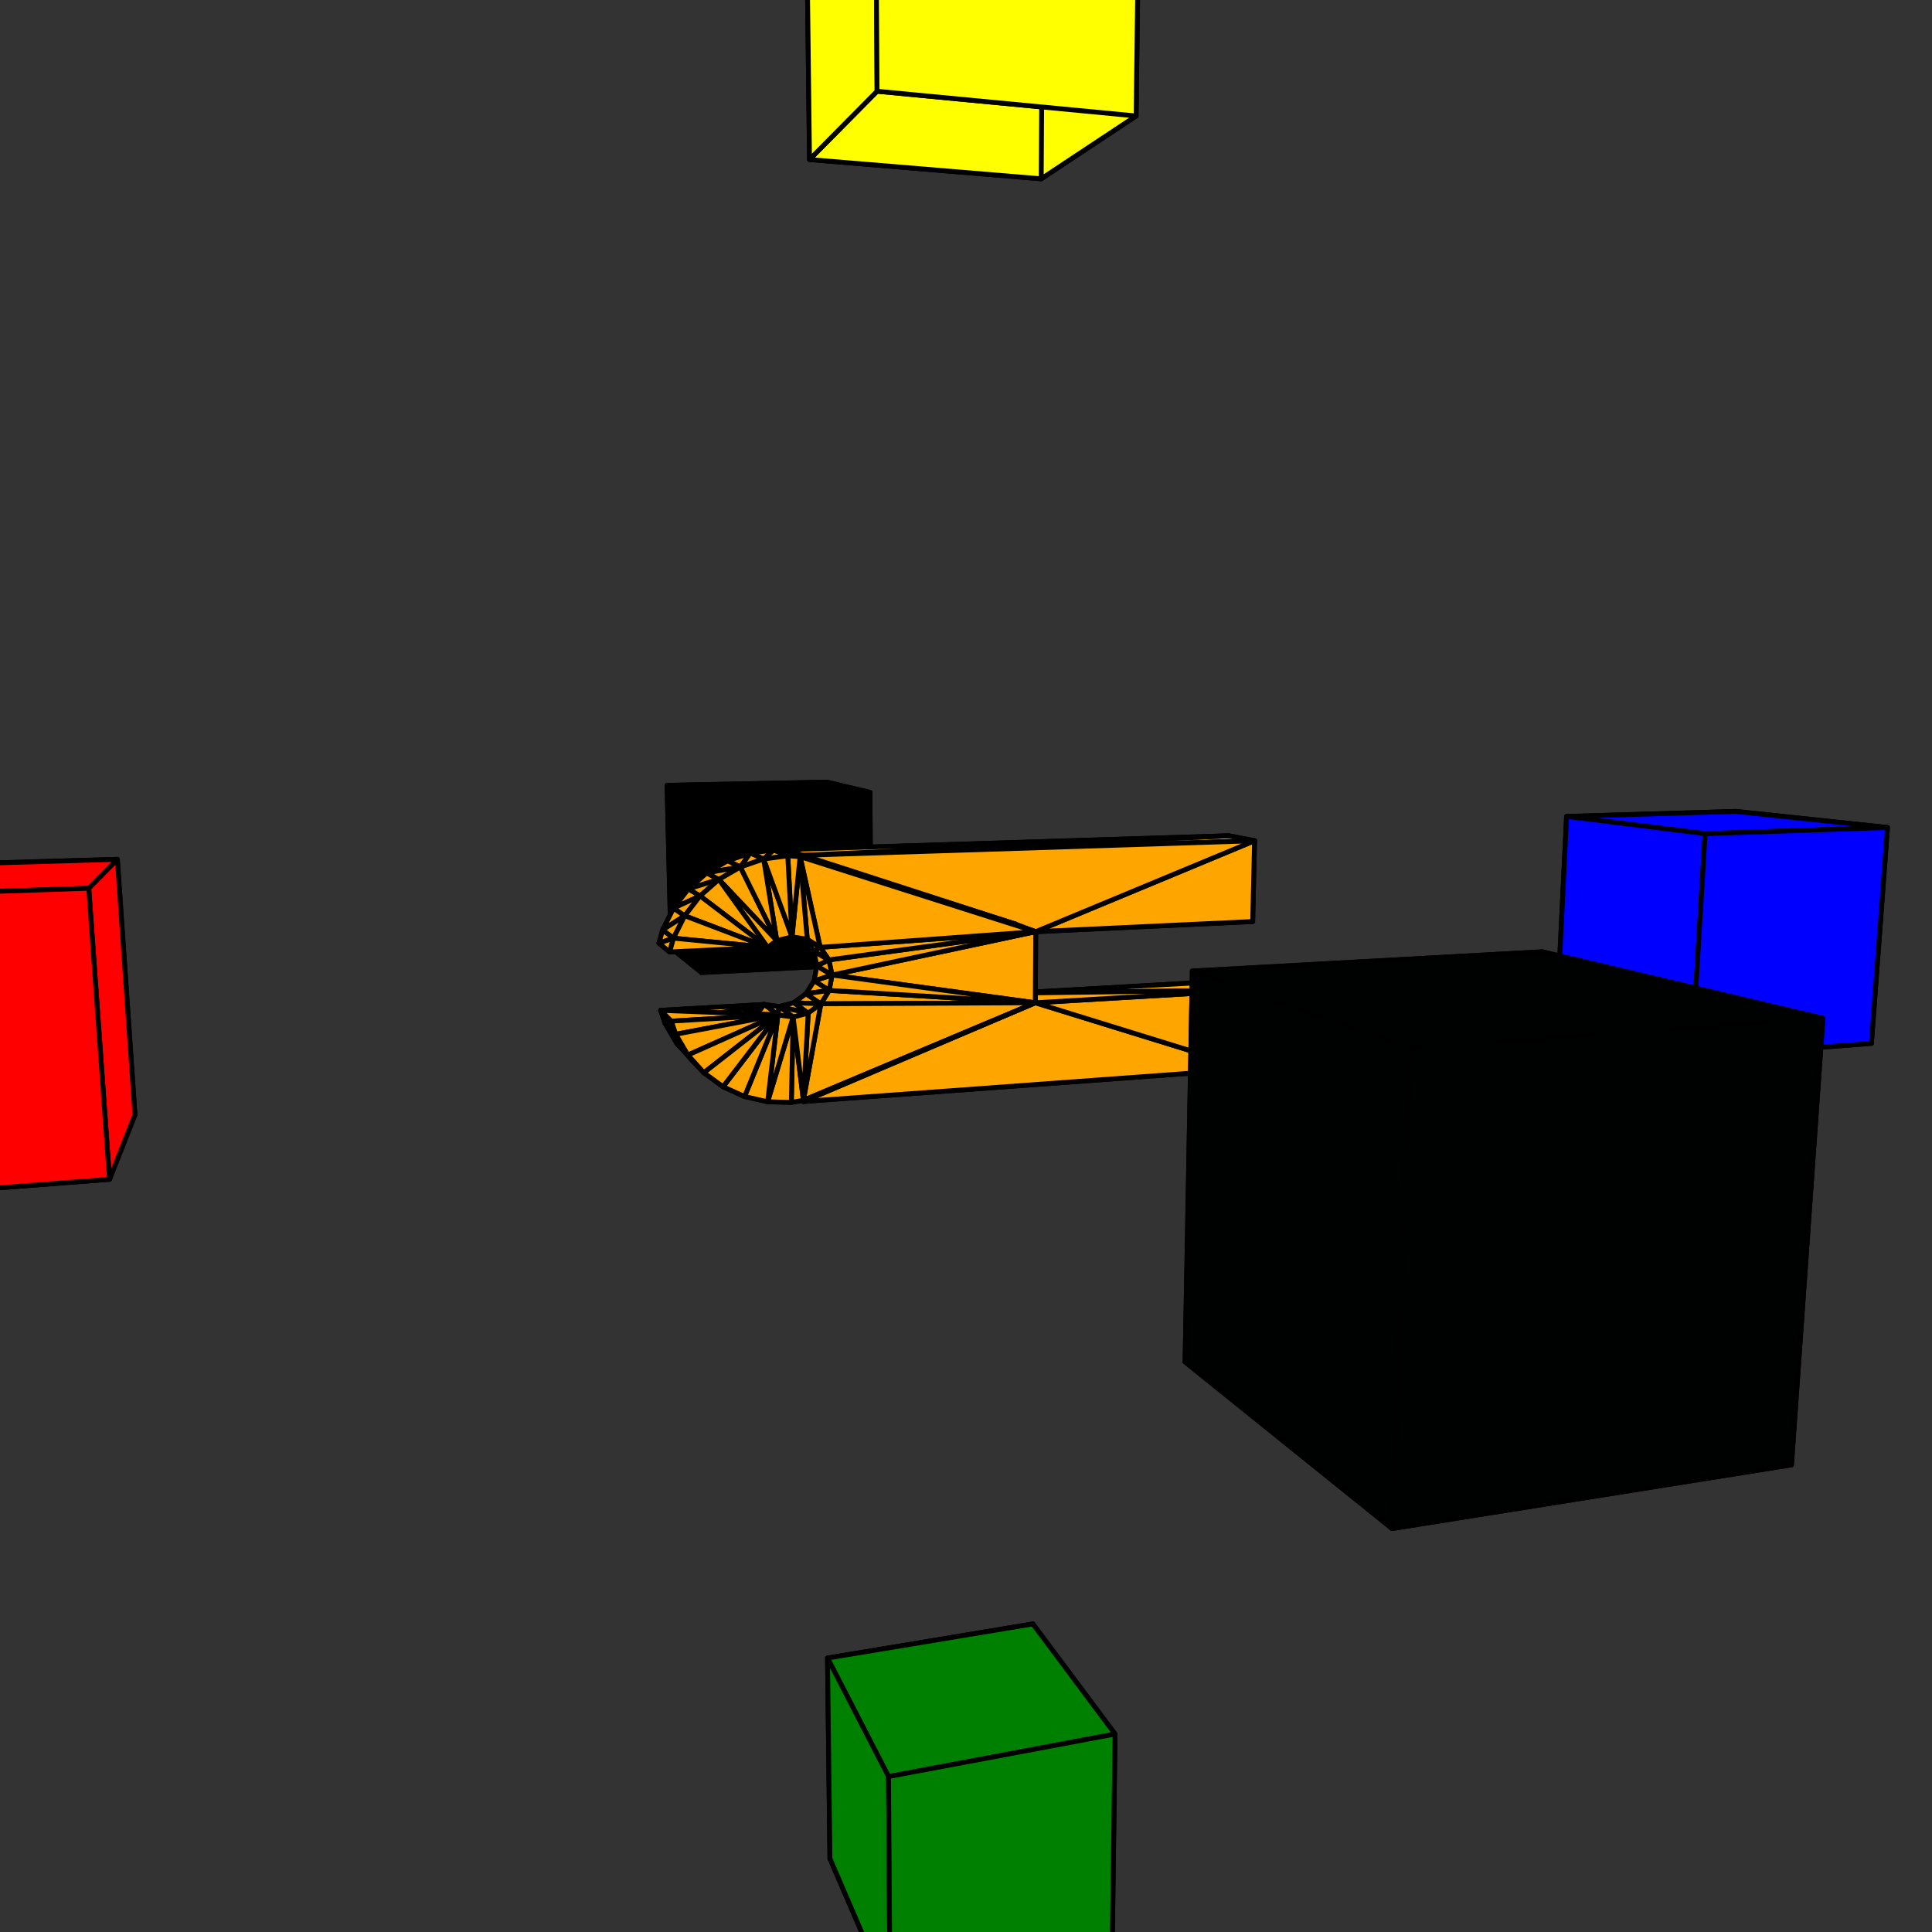 <svg xmlns="http://www.w3.org/2000/svg" width="400" height="400" viewBox="-200 -200 400 400"><rect x="-200" y="-200" width="400" height="400" fill="#333333" stroke="none"/>  <g stroke="#000" stroke-width="1" stroke-linecap="round" stroke-linejoin="round">
    <polygon fill="rgba(1,0,1,1)" points="-61.077,-3.733 -28.464,-5.254 -28.833,-38.07 -61.889,-37.401" />
    <polygon fill="rgba(1,0,1,1)" points="-61.077,-3.733 -28.464,-5.254 -19.618,-0.438 -54.765,1.35" />
    <polygon fill="rgba(1,0,1,1)" points="-28.464,-5.254 -28.833,-38.07 -19.893,-35.95 -19.618,-0.438" />
    <polygon fill="rgba(1,0,1,1)" points="-61.889,-37.401 -28.833,-38.07 -19.893,-35.95 -55.555,-35.162" />
    <polygon fill="rgba(1,0,1,1)" points="-61.077,-3.733 -61.889,-37.401 -55.555,-35.162 -54.765,1.35" />
    <polygon fill="rgba(1,0,1,1)" points="-54.765,1.35 -55.555,-35.162 -19.893,-35.95 -19.618,-0.438" />
    <polygon fill="blue" points="122.317,10.842 156.866,8.499 159.385,-32.004 124.347,-30.967" />
    <polygon fill="blue" points="122.317,10.842 156.866,8.499 187.453,16.019 150.26,18.888" />
    <polygon fill="blue" points="156.866,8.499 159.385,-32.004 190.785,-28.671 187.453,16.019" />
    <polygon fill="blue" points="124.347,-30.967 159.385,-32.004 190.785,-28.671 153.03,-27.397" />
    <polygon fill="blue" points="122.317,10.842 124.347,-30.967 153.03,-27.397 150.26,18.888" />
    <polygon fill="green" points="-28.172,184.787 13.612,176.45 13.845,136.221 -28.67,143.282" />
    <polygon fill="green" points="-28.172,184.787 13.612,176.45 30.278,203.331 -15.727,213.684" />
    <polygon fill="green" points="13.612,176.45 13.845,136.221 30.855,159.017 30.278,203.331" />
    <polygon fill="green" points="-28.67,143.282 13.845,136.221 30.855,159.017 -16.038,167.82" />
    <polygon fill="green" points="-28.172,184.787 -28.67,143.282 -16.038,167.82 -15.727,213.684" />
    <polygon fill="blue" points="150.26,18.888 153.03,-27.397 190.785,-28.671 187.453,16.019" />
    <polygon fill="orange" points="53.416,19.021 58.64,21.302 -36.61,25.397" />
    <polygon fill="orange" points="53.754,3.122 53.416,19.021 10.142,5.615" />
    <polygon fill="orange" points="53.754,3.122 58.64,21.302 53.416,19.021" />
    <polygon fill="orange" points="53.416,19.021 -36.61,25.397 10.142,5.615" />
    <polygon fill="orange" points="53.754,3.122 59.022,4.974 58.64,21.302" />
    <polygon fill="orange" points="59.022,4.974 53.754,3.122 10.142,5.615" />
    <polygon fill="orange" points="54.394,-26.961 54.048,-10.685 10.199,-8.699" />
    <polygon fill="orange" points="59.744,-25.936 59.353,-9.209 54.048,-10.685" />
    <polygon fill="orange" points="59.744,-25.936 54.048,-10.685 54.394,-26.961" />
    <polygon fill="orange" points="14.433,-7.109 10.199,-8.699 54.048,-10.685" />
    <polygon fill="orange" points="14.433,-7.109 54.048,-10.685 59.353,-9.209" />
    <polygon fill="orange" points="54.394,-26.961 10.199,-8.699 -37.333,-24.093" />
    <polygon fill="orange" points="59.744,-25.936 54.394,-26.961 -34.349,-22.897" />
    <polygon fill="orange" points="-37.333,-24.093 -34.349,-22.897 54.394,-26.961" />
    <polygon fill="orange" points="-36.61,25.397 58.64,21.302 -33.664,28.051" />
    <polygon fill="orange" points="14.349,7.611 -33.664,28.051 58.64,21.302" />
    <polygon fill="orange" points="59.022,4.974 14.349,7.611 58.64,21.302" />
    <polygon fill="green" points="-15.727,213.684 -16.038,167.82 30.855,159.017 30.278,203.331" />
    <polygon fill="orange" points="59.022,4.974 10.142,5.615 14.349,7.611" />
    <polygon fill="orange" points="59.353,-9.209 59.744,-25.936 14.433,-7.109" />
    <polygon fill="orange" points="-36.613,25.157 10.142,5.615 -36.61,25.397" />
    <polygon fill="orange" points="-31.438,3.06 -30.874,-0.035 10.142,5.615" />
    <polygon fill="orange" points="14.349,7.611 10.142,5.615 10.199,-8.699" />
    <polygon fill="orange" points="-33.116,5.746 -31.438,3.06 10.142,5.615" />
    <polygon fill="orange" points="10.199,-8.699 10.142,5.615 -30.874,-0.035" />
    <polygon fill="orange" points="-36.613,25.157 -33.116,5.746 10.142,5.615" />
    <polygon fill="orange" points="59.744,-25.936 -34.349,-22.897 14.433,-7.109" />
    <polygon fill="orange" points="-33.265,-5.607 -37.329,-23.846 10.199,-8.699" />
    <polygon fill="orange" points="-37.329,-23.846 -37.333,-24.093 10.199,-8.699" />
    <polygon fill="orange" points="-31.514,-3.077 -33.265,-5.607 10.199,-8.699" />
    <polygon fill="orange" points="-30.874,-0.035 -31.514,-3.077 10.199,-8.699" />
    <polygon fill="orange" points="14.349,7.611 10.199,-8.699 14.433,-7.109" />
    <polygon fill="yellow" points="-32.398,-166.968 15.576,-162.979 15.881,-215.779 -33.059,-222.005" />
    <polygon fill="yellow" points="-32.398,-166.968 15.576,-162.979 35.215,-175.988 -18.408,-181.112" />
    <polygon fill="yellow" points="15.576,-162.979 15.881,-215.779 35.997,-236.117 35.215,-175.988" />
    <polygon fill="orange" points="14.433,-7.109 -27.74,1.867 14.349,7.611" />
    <polygon fill="orange" points="-30.051,7.822 14.349,7.611 -28.323,5.054" />
    <polygon fill="orange" points="-28.323,5.054 14.349,7.611 -27.74,1.867" />
    <polygon fill="orange" points="14.349,7.611 -30.051,7.822 -33.667,27.804" />
    <polygon fill="orange" points="-33.664,28.051 14.349,7.611 -33.667,27.804" />
    <polygon fill="orange" points="-33.667,27.804 -36.613,25.157 -36.61,25.397" />
    <polygon fill="orange" points="-33.667,27.804 -36.61,25.397 -33.664,28.051" />
    <polygon fill="orange" points="-33.116,5.746 -36.613,25.157 -35.66,7.622" />
    <polygon fill="orange" points="-36.161,28.234 -39.039,25.569 -36.613,25.157" />
    <polygon fill="orange" points="-36.161,28.234 -36.613,25.157 -33.667,27.804" />
    <polygon fill="orange" points="-35.66,7.622 -36.613,25.157 -38.694,8.406" />
    <polygon fill="orange" points="-36.613,25.157 -39.039,25.569 -38.694,8.406" />
    <polygon fill="yellow" points="-33.059,-222.005 15.881,-215.779 35.997,-236.117 -18.836,-244.157" />
    <polygon fill="orange" points="-39.039,25.569 -36.161,28.234 -41.069,28.107" />
    <polygon fill="orange" points="-39.039,25.569 -41.069,28.107 -43.815,25.436" />
    <polygon fill="orange" points="-43.815,25.436 -38.694,8.406 -39.039,25.569" />
    <polygon fill="orange" points="-28.394,-1.263 -27.74,1.867 14.433,-7.109" />
    <polygon fill="orange" points="-34.346,-22.642 14.433,-7.109 -34.349,-22.897" />
    <polygon fill="orange" points="-28.394,-1.263 14.433,-7.109 -30.19,-3.865" />
    <polygon fill="orange" points="14.433,-7.109 -34.346,-22.642 -30.19,-3.865" />
    <polygon fill="orange" points="-31.438,3.06 -28.323,5.054 -27.74,1.867" />
    <polygon fill="orange" points="-31.438,3.06 -27.74,1.867 -30.874,-0.035" />
    <polygon fill="orange" points="-33.116,5.746 -28.323,5.054 -31.438,3.06" />
    <polygon fill="orange" points="-35.66,7.622 -30.051,7.822 -33.116,5.746" />
    <polygon fill="orange" points="-33.116,5.746 -30.051,7.822 -28.323,5.054" />
    <polygon fill="orange" points="-30.874,-0.035 -27.74,1.867 -28.394,-1.263" />
    <polygon fill="orange" points="-30.874,-0.035 -28.394,-1.263 -31.514,-3.077" />
    <polygon fill="orange" points="-38.694,8.406 -43.815,25.436 -41.761,7.968" />
    <polygon fill="orange" points="-41.069,28.107 -45.844,27.018 -43.815,25.436" />
    <polygon fill="orange" points="-43.815,25.436 -45.844,27.018 -48.462,24.367" />
    <polygon fill="orange" points="-43.815,25.436 -48.462,24.367 -41.761,7.968" />
    <polygon fill="orange" points="-35.66,7.622 -32.668,9.758 -30.051,7.822" />
    <polygon fill="orange" points="-35.66,7.622 -38.694,8.406 -32.668,9.758" />
    <polygon fill="orange" points="-31.514,-3.077 -28.394,-1.263 -30.19,-3.865" />
    <polygon fill="orange" points="-31.514,-3.077 -30.19,-3.865 -33.265,-5.607" />
    <polygon fill="orange" points="-41.761,7.968 -38.938,10.125 -38.694,8.406" />
    <polygon fill="orange" points="-35.786,10.57 -32.668,9.758 -38.694,8.406" />
    <polygon fill="orange" points="-38.938,10.125 -35.786,10.57 -38.694,8.406" />
    <polygon fill="orange" points="-35.87,-7.24 -37.329,-23.846 -33.265,-5.607" />
    <polygon fill="orange" points="-33.265,-5.607 -30.19,-3.865 -32.866,-5.543" />
    <polygon fill="orange" points="-33.265,-5.607 -32.866,-5.543 -35.87,-7.24" />
    <polygon fill="orange" points="-45.844,27.018 -52.8,22.389 -48.462,24.367" />
    <polygon fill="orange" points="-48.462,24.367 -52.8,22.389 -41.761,7.968" />
    <polygon fill="orange" points="-41.768,7.964 -38.938,10.125 -41.761,7.968" />
    <polygon fill="orange" points="-41.761,7.968 -52.8,22.389 -41.768,7.964" />
    <polygon fill="orange" points="-41.768,7.964 -38.945,10.12 -38.938,10.125" />
    <polygon fill="orange" points="-63.218,9.179 -38.945,10.12 -41.768,7.964" />
    <polygon fill="orange" points="-62.323,11.825 -41.768,7.964 -59.877,16.002" />
    <polygon fill="orange" points="-63.218,9.179 -41.768,7.964 -62.323,11.825" />
    <polygon fill="orange" points="-56.657,19.566 -41.768,7.964 -52.8,22.389" />
    <polygon fill="orange" points="-59.877,16.002 -41.768,7.964 -56.657,19.566" />
    <polygon fill="orange" points="-35.87,-7.24 -38.941,-7.722 -37.329,-23.846" />
    <polygon fill="orange" points="-35.87,-7.24 -32.866,-5.543 -36.022,-6.034" />
    <polygon fill="orange" points="-35.87,-7.24 -36.022,-6.034 -38.941,-7.722" />
    <polygon fill="orange" points="-45.844,27.018 -50.302,24.992 -52.8,22.389" />
    <polygon fill="orange" points="-50.302,24.992 -56.657,19.566 -52.8,22.389" />
    <polygon fill="orange" points="-38.941,-7.722 -42.008,-6.966 -44.669,-23.376" />
    <polygon fill="orange" points="-39.812,-24.018 -37.329,-23.846 -38.941,-7.722" />
    <polygon fill="orange" points="-39.175,-5.251 -42.008,-6.966 -38.941,-7.722" />
    <polygon fill="orange" points="-39.812,-24.018 -38.941,-7.722 -44.669,-23.376" />
    <polygon fill="orange" points="-38.941,-7.722 -36.022,-6.034 -39.175,-5.251" />
    <polygon fill="orange" points="-42.008,-6.966 -39.175,-5.251 -41.07,-3.869" />
    <polygon fill="orange" points="-42.008,-6.966 -41.07,-3.869 -43.85,-5.626" />
    <polygon fill="orange" points="-43.85,-5.626 -53.678,-19.28 -42.008,-6.966" />
    <polygon fill="orange" points="-49.355,-21.779 -44.669,-23.376 -42.008,-6.966" />
    <polygon fill="orange" points="-49.355,-21.779 -42.008,-6.966 -53.678,-19.28" />
    <polygon fill="orange" points="-41.07,-3.869 -61.354,-2.91 -43.85,-5.626" />
    <polygon fill="orange" points="-63.567,-4.724 -43.85,-5.626 -61.354,-2.91" />
    <polygon fill="orange" points="-43.85,-5.626 -63.567,-4.724 -62.801,-7.49" />
    <polygon fill="orange" points="-43.85,-5.626 -62.801,-7.49 -60.544,-11.989" />
    <polygon fill="orange" points="-43.85,-5.626 -60.544,-11.989 -57.459,-15.972" />
    <polygon fill="orange" points="-43.85,-5.626 -57.459,-15.972 -53.678,-19.28" />
    <polygon fill="orange" points="-50.302,24.992 -54.266,22.094 -56.657,19.566" />
    <polygon fill="orange" points="-57.575,18.43 -59.877,16.002 -56.657,19.566" />
    <polygon fill="orange" points="-57.575,18.43 -56.657,19.566 -54.266,22.094" />
    <polygon fill="orange" points="-34.349,-22.897 -37.333,-24.093 -37.329,-23.846" />
    <polygon fill="orange" points="-34.349,-22.897 -37.329,-23.846 -34.346,-22.642" />
    <polygon fill="orange" points="-39.812,-24.018 -34.346,-22.642 -37.329,-23.846" />
    <polygon fill="yellow" points="-32.398,-166.968 -33.059,-222.005 -18.836,-244.157 -18.408,-181.112" />
    <polygon fill="orange" points="-39.812,-24.018 -44.669,-23.376 -41.894,-22.151" />
    <polygon fill="orange" points="-36.899,-22.817 -39.812,-24.018 -41.894,-22.151" />
    <polygon fill="orange" points="-34.346,-22.642 -39.812,-24.018 -36.899,-22.817" />
    <polygon fill="orange" points="-60.088,14.134 -62.323,11.825 -59.877,16.002" />
    <polygon fill="orange" points="-60.088,14.134 -59.877,16.002 -57.575,18.43" />
    <polygon fill="orange" points="-49.355,-21.779 -46.714,-20.5 -44.669,-23.376" />
    <polygon fill="orange" points="-41.894,-22.151 -44.669,-23.376 -46.714,-20.5" />
    <polygon fill="orange" points="-60.088,14.134 -61.007,11.411 -62.323,11.825" />
    <polygon fill="orange" points="-63.218,9.179 -62.323,11.825 -61.007,11.411" />
    <polygon fill="orange" points="-63.218,9.179 -61.007,11.411 -38.945,10.12" />
    <polygon fill="orange" points="-46.714,-20.5 -49.355,-21.779 -53.678,-19.28" />
    <polygon fill="orange" points="-32.668,9.758 -33.667,27.804 -30.051,7.822" />
    <polygon fill="orange" points="-36.161,28.234 -33.667,27.804 -35.786,10.57" />
    <polygon fill="orange" points="-32.668,9.758 -35.786,10.57 -33.667,27.804" />
    <polygon fill="orange" points="-51.164,-17.921 -53.678,-19.28 -57.459,-15.972" />
    <polygon fill="orange" points="-46.714,-20.5 -53.678,-19.28 -51.164,-17.921" />
    <polygon fill="orange" points="-41.069,28.107 -36.161,28.234 -35.786,10.57" />
    <polygon fill="orange" points="-55.058,-14.508 -57.459,-15.972 -60.544,-11.989" />
    <polygon fill="orange" points="-51.164,-17.921 -57.459,-15.972 -55.058,-14.508" />
    <polygon fill="orange" points="-60.563,-5.761 -62.801,-7.49 -63.567,-4.724" />
    <polygon fill="orange" points="-60.563,-5.761 -63.567,-4.724 -61.354,-2.91" />
    <polygon fill="orange" points="-58.236,-10.4 -60.544,-11.989 -62.801,-7.49" />
    <polygon fill="orange" points="-55.058,-14.508 -60.544,-11.989 -58.236,-10.4" />
    <polygon fill="orange" points="-58.236,-10.4 -62.801,-7.49 -60.563,-5.761" />
    <polygon fill="orange" points="-35.786,10.57 -38.938,10.125 -41.069,28.107" />
    <polygon fill="orange" points="-45.844,27.018 -41.069,28.107 -38.938,10.125" />
    <polygon fill="orange" points="-32.866,-5.543 -30.19,-3.865 -34.346,-22.642" />
    <polygon fill="orange" points="-45.844,27.018 -38.938,10.125 -50.302,24.992" />
    <polygon fill="orange" points="-38.945,10.12 -50.302,24.992 -38.938,10.125" />
    <polygon fill="orange" points="-61.007,11.411 -60.088,14.134 -38.945,10.12" />
    <polygon fill="orange" points="-60.088,14.134 -57.575,18.43 -38.945,10.12" />
    <polygon fill="orange" points="-54.266,22.094 -38.945,10.12 -57.575,18.43" />
    <polygon fill="orange" points="-50.302,24.992 -38.945,10.12 -54.266,22.094" />
    <polygon fill="orange" points="-32.866,-5.543 -34.346,-22.642 -36.022,-6.034" />
    <polygon fill="orange" points="-39.175,-5.251 -36.022,-6.034 -41.894,-22.151" />
    <polygon fill="orange" points="-34.346,-22.642 -36.899,-22.817 -36.022,-6.034" />
    <polygon fill="orange" points="-41.894,-22.151 -36.022,-6.034 -36.899,-22.817" />
    <polygon fill="orange" points="-46.714,-20.5 -51.164,-17.921 -39.175,-5.251" />
    <polygon fill="orange" points="-46.714,-20.5 -39.175,-5.251 -41.894,-22.151" />
    <polygon fill="orange" points="-41.07,-3.869 -39.175,-5.251 -51.164,-17.921" />
    <polygon fill="orange" points="-55.058,-14.508 -41.07,-3.869 -51.164,-17.921" />
    <polygon fill="orange" points="-55.058,-14.508 -58.236,-10.4 -41.07,-3.869" />
    <polygon fill="orange" points="-60.563,-5.761 -41.07,-3.869 -58.236,-10.4" />
    <polygon fill="orange" points="-61.354,-2.91 -41.07,-3.869 -60.563,-5.761" />
    <polygon fill="red" points="-232.036,34.871 -172.059,30.804 -175.701,-22.086 -237.164,-20.267" />
    <polygon fill="red" points="-232.036,34.871 -172.059,30.804 -177.324,44.16 -246.503,49.497" />
    <polygon fill="red" points="-172.059,30.804 -175.701,-22.086 -181.623,-16.099 -177.324,44.16" />
    <polygon fill="red" points="-237.164,-20.267 -175.701,-22.086 -181.623,-16.099 -252.783,-13.696" />
    <polygon fill="red" points="-232.036,34.871 -237.164,-20.267 -252.783,-13.696 -246.503,49.497" />
    <polygon fill="yellow" points="-18.408,-181.112 -18.836,-244.157 35.997,-236.117 35.215,-175.988" />
    <polygon fill="red" points="-246.503,49.497 -252.783,-13.696 -181.623,-16.099 -177.324,44.16" />
    <polygon fill="rgba(0,1,1,1)" points="45.357,81.966 115.705,73.232 119.293,-2.942 46.856,1.045" />
    <polygon fill="rgba(0,1,1,1)" points="45.357,81.966 115.705,73.232 170.904,103.282 88.211,116.472" />
    <polygon fill="rgba(0,1,1,1)" points="115.705,73.232 119.293,-2.942 177.415,10.842 170.904,103.282" />
    <polygon fill="rgba(0,1,1,1)" points="46.856,1.045 119.293,-2.942 177.415,10.842 91.849,16.952" />
    <polygon fill="rgba(0,1,1,1)" points="45.357,81.966 46.856,1.045 91.849,16.952 88.211,116.472" />
    <polygon fill="rgba(0,1,1,1)" points="88.211,116.472 91.849,16.952 177.415,10.842 170.904,103.282" />
  </g>
</svg>